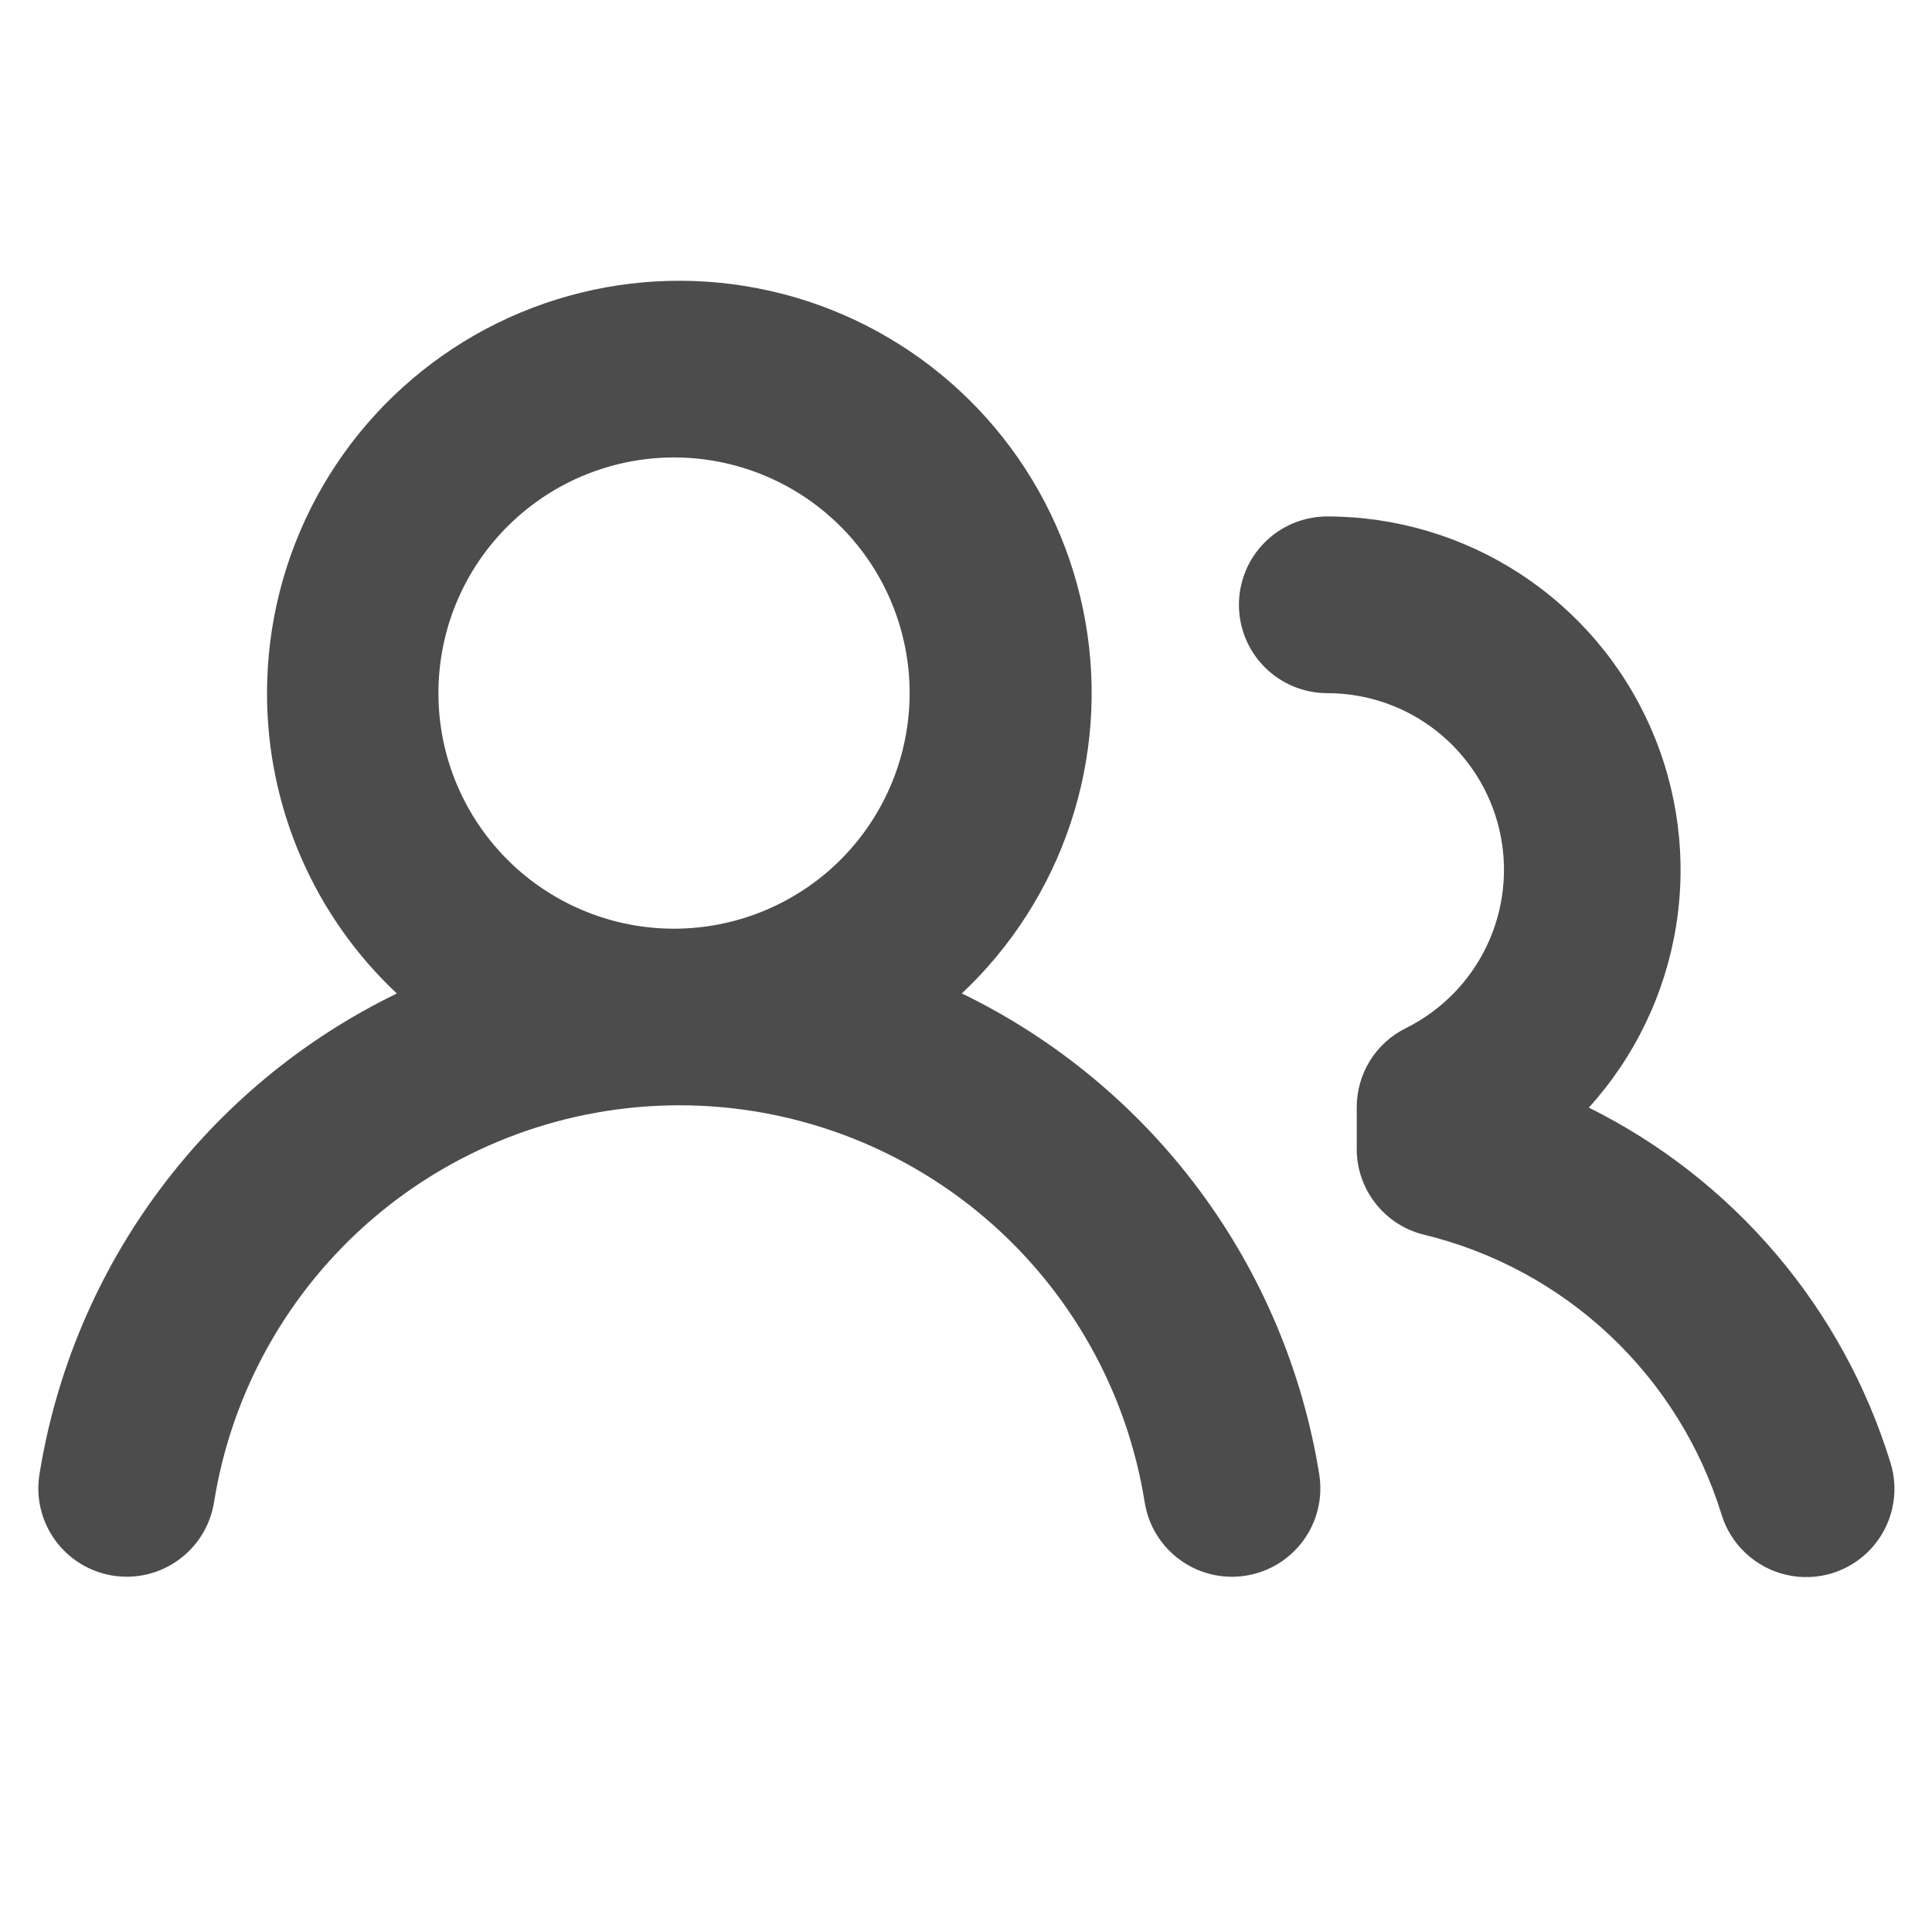 <svg width="41" height="41" viewBox="0 0 41 41" fill="none" xmlns="http://www.w3.org/2000/svg">
<g clip-path="url(#clip0_92_1169)">
<path d="M5.667 14.71C5.666 13.259 6.027 11.832 6.715 10.555C7.404 9.278 8.399 8.193 9.611 7.396C10.822 6.6 12.213 6.117 13.658 5.991C15.103 5.866 16.557 6.101 17.888 6.676C19.219 7.252 20.387 8.149 21.285 9.287C22.184 10.426 22.785 11.77 23.035 13.198C23.286 14.627 23.177 16.095 22.719 17.471C22.261 18.848 21.468 20.088 20.412 21.082C22.404 22.049 24.133 23.481 25.454 25.259C26.774 27.036 27.646 29.106 27.997 31.292C28.035 31.535 28.026 31.784 27.968 32.023C27.911 32.263 27.806 32.489 27.662 32.688C27.517 32.887 27.334 33.056 27.124 33.185C26.915 33.313 26.681 33.4 26.438 33.438C26.195 33.477 25.946 33.467 25.707 33.41C25.467 33.352 25.241 33.248 25.042 33.103C24.843 32.959 24.674 32.776 24.545 32.566C24.416 32.356 24.33 32.123 24.292 31.88C23.917 29.53 22.716 27.392 20.907 25.848C19.097 24.304 16.796 23.456 14.417 23.456C12.038 23.456 9.737 24.304 7.927 25.848C6.117 27.392 4.917 29.53 4.542 31.88C4.503 32.123 4.417 32.356 4.288 32.566C4.159 32.776 3.99 32.958 3.79 33.103C3.591 33.248 3.365 33.352 3.126 33.409C2.886 33.466 2.637 33.476 2.394 33.437C2.151 33.398 1.918 33.312 1.708 33.183C1.498 33.054 1.315 32.885 1.171 32.686C1.026 32.486 0.922 32.26 0.865 32.021C0.807 31.781 0.798 31.533 0.837 31.29C1.187 29.104 2.06 27.035 3.38 25.259C4.701 23.482 6.43 22.05 8.422 21.084C7.551 20.267 6.857 19.279 6.383 18.183C5.909 17.086 5.665 15.904 5.667 14.71ZM28.167 10.96C29.619 10.96 31.04 11.383 32.257 12.176C33.474 12.969 34.435 14.098 35.022 15.427C35.61 16.755 35.8 18.225 35.568 19.659C35.336 21.093 34.693 22.429 33.717 23.505C35.238 24.26 36.59 25.317 37.691 26.612C38.791 27.906 39.616 29.411 40.117 31.035C40.216 31.35 40.23 31.685 40.157 32.008C40.084 32.33 39.928 32.627 39.703 32.87C39.478 33.112 39.194 33.29 38.878 33.387C38.562 33.483 38.226 33.495 37.904 33.419C37.583 33.345 37.287 33.186 37.046 32.961C36.805 32.735 36.627 32.45 36.532 32.135C36.084 30.685 35.267 29.377 34.162 28.337C33.057 27.298 31.701 26.563 30.227 26.204C29.817 26.106 29.453 25.872 29.193 25.541C28.932 25.21 28.791 24.801 28.792 24.38V23.5C28.791 23.15 28.889 22.808 29.072 22.511C29.256 22.215 29.519 21.975 29.832 21.82C30.59 21.444 31.198 20.823 31.559 20.058C31.919 19.293 32.011 18.428 31.818 17.604C31.625 16.781 31.159 16.047 30.496 15.521C29.834 14.995 29.012 14.71 28.167 14.71C27.669 14.71 27.192 14.512 26.841 14.16C26.489 13.809 26.292 13.332 26.292 12.835C26.292 12.337 26.489 11.86 26.841 11.509C27.192 11.157 27.669 10.96 28.167 10.96ZM14.417 9.709C13.751 9.694 13.089 9.813 12.469 10.057C11.85 10.301 11.285 10.667 10.809 11.133C10.332 11.598 9.954 12.154 9.695 12.768C9.437 13.382 9.304 14.041 9.304 14.707C9.303 15.373 9.436 16.032 9.694 16.646C9.953 17.26 10.331 17.816 10.807 18.282C11.283 18.748 11.847 19.114 12.467 19.358C13.086 19.603 13.748 19.722 14.414 19.707C15.72 19.678 16.964 19.139 17.878 18.205C18.791 17.271 19.303 16.016 19.304 14.709C19.304 13.403 18.793 12.148 17.879 11.213C16.966 10.279 15.723 9.739 14.417 9.709Z" fill="#4C4C4C"/>
</g>
<defs>
<clipPath id="clip0_92_1169">
<rect width="40" height="40" fill="white" transform="translate(0.667 0.959)"/>
</clipPath>
</defs>
</svg>
